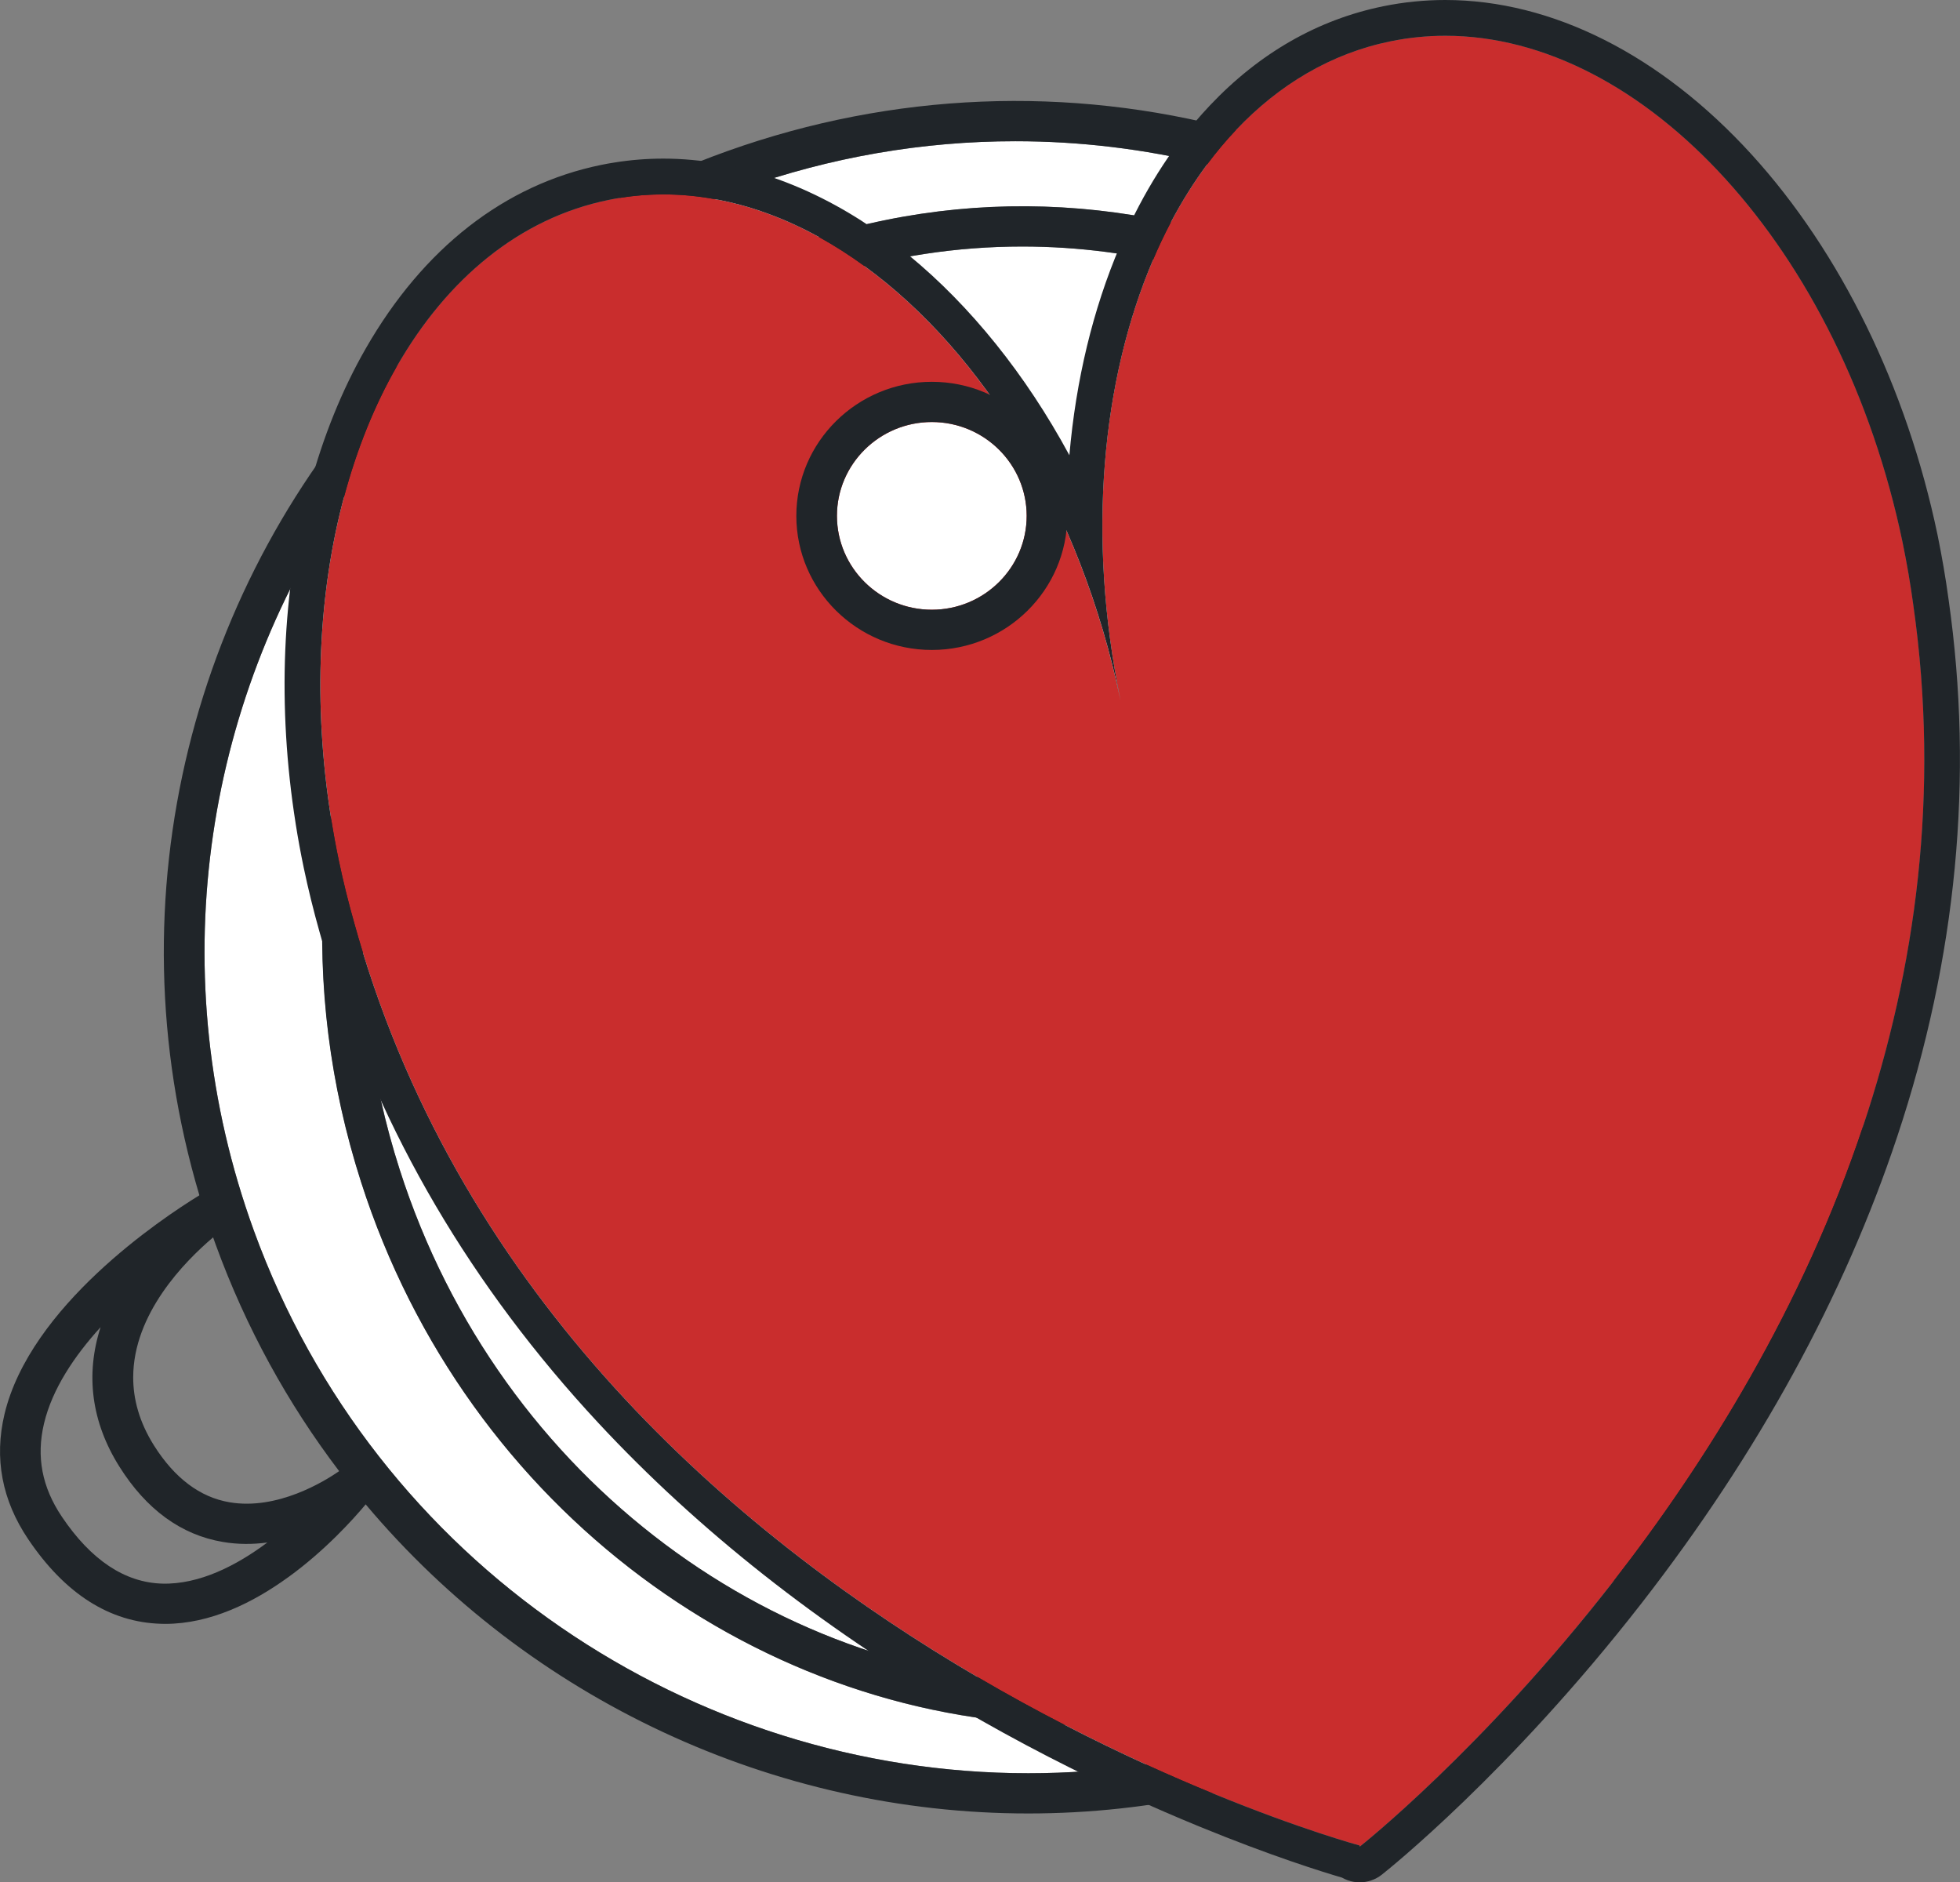 <?xml version="1.0" encoding="UTF-8"?><svg id="Calque_2" xmlns="http://www.w3.org/2000/svg" viewBox="0 0 438.65 421.19"><rect x="0" y="0" width="438.65" height="421.19" fill="#808080" stroke="none"/><defs><style>.cls-1{fill:#202529;}.cls-1,.cls-2,.cls-3{stroke-width:0px;}.cls-2{fill:#c92d2d;}.cls-3{fill:#fff;}</style></defs><g id="YEUX"><path class="cls-1" d="M82.99,328.67c-1.65-1.58-4.22-1.7-6.01-.28-.02.02-.39.31-1.07.78-3.32,2.3-13.85,8.79-24.53,6.97-6.63-1.12-12.33-5.42-16.95-12.76-3.29-5.25-4.62-10.36-4.62-15.18,0-14.2,11.47-25.9,17.87-31.32h0c2.23-1.88,3.84-3,4.12-3.2,2-1.37,2.56-4.06,1.26-6.1-1.3-2.04-3.99-2.71-6.11-1.51-.21.12-1.03.58-2.32,1.38h0c-8.62,5.29-37.88,24.84-43.63,49-2.33,9.85-.56,19.25,5.31,27.95,8.24,12.23,18.24,18.6,29.74,18.93.3.01.61.02.91.02,10.12,0,19.7-4.76,27.51-10.42h.01c8.28-5.99,14.56-12.97,17.37-16.33.93-1.1,1.48-1.82,1.61-1.99,1.38-1.81,1.18-4.36-.45-5.94ZM36.28,354.34c-8.36-.25-15.9-5.27-22.41-14.93-4.47-6.63-5.78-13.46-4.02-20.89,1.84-7.74,6.79-15.11,12.66-21.56-3.43,10.66-2.04,21.24,4.19,31.17,6.04,9.62,13.83,15.3,23.14,16.88,3.43.59,6.79.56,9.99.13-6.85,5.12-15.18,9.43-23.55,9.2Z"/><path class="cls-3" d="M302.48,74.69c-23.28-12.95-48.48-19.53-73.69-19.53-14.61,0-29.21,2.21-43.44,6.67-38.76,12.17-70.09,39.62-88.23,77.3-18.17,37.78-20.9,81.31-7.67,122.57,22.4,69.89,85.41,115.26,151.63,115.26,14.36,0,28.88-2.13,43.17-6.62,38.77-12.16,70.1-39.61,88.23-77.29,18.17-37.79,20.9-81.31,7.68-122.57-13.23-41.26-40.81-75.28-77.67-95.79ZM208.54,190.03c-16.72,0-30.32-13.46-30.32-30s13.6-30,30.32-30,30.32,13.46,30.32,30-13.6,30-30.32,30Z"/><path class="cls-3" d="M400.25,153.05c-8.36-22.97-20.94-43.66-36.96-61.23-16.02-17.57-35.48-32.01-57.61-42.47-11.53-5.45-23.42-9.65-35.52-12.59-14.12-3.44-28.51-5.16-42.93-5.16-20.64,0-41.32,3.53-61.29,10.65-2.05.73-4.07,1.49-6.07,2.29-34.89,13.83-63.18,37.46-82.86,66.59-31.48,46.57-40.95,107.19-20.18,164.27,27.18,74.68,98.14,121.37,173.31,121.37,8.76,0,17.58-.63,26.39-1.94,11.59-1.7,23.18-4.55,34.61-8.62,45.85-16.34,82.46-49.58,103.07-93.61,20.62-44.04,22.76-93.6,6.04-139.55ZM380.69,296.92c-19.22,39.95-52.5,69.07-93.69,82-15.19,4.77-30.64,7.04-45.91,7.04-.96,0-1.92-.01-2.88-.03-.39,0-.79-.02-1.18-.03-.39,0-.78-.02-1.17-.04-.62-.02-1.22-.04-1.84-.07-1.04-.04-2.07-.1-3.1-.17-.81-.05-1.61-.1-2.41-.17-.05,0-.1,0-.14,0-1.01-.09-2.03-.18-3.04-.29-1.07-.11-2.13-.23-3.2-.36-.6-.07-1.19-.15-1.79-.23-.8-.1-1.6-.22-2.4-.34-.9-.13-1.81-.28-2.71-.43-.36-.06-.73-.12-1.08-.19-.7-.12-1.39-.24-2.09-.38-.23-.04-.45-.08-.69-.14-.89-.16-1.79-.34-2.68-.53-2.99-.63-5.97-1.35-8.92-2.16-.4-.1-.8-.21-1.2-.33-1.35-.38-2.7-.77-4.03-1.19-.43-.13-.88-.26-1.31-.41-1.03-.32-2.04-.66-3.06-1-.42-.14-.85-.29-1.27-.45-.82-.28-1.64-.57-2.45-.87-.83-.3-1.65-.6-2.48-.93-1.25-.48-2.5-.98-3.74-1.49-.72-.29-1.44-.6-2.15-.91-.31-.13-.63-.27-.94-.41-.77-.33-1.55-.67-2.3-1.02-.25-.12-.51-.23-.75-.35-.59-.26-1.18-.54-1.76-.82-1.5-.71-2.97-1.44-4.45-2.2-.52-.25-1.02-.52-1.53-.79-.21-.11-.42-.22-.63-.33-.6-.31-1.19-.63-1.78-.96-1.32-.72-2.65-1.46-3.95-2.22-.74-.43-1.48-.86-2.2-1.31-1.34-.8-2.68-1.62-4-2.48-.58-.36-1.14-.73-1.72-1.11-.27-.17-.55-.35-.82-.54-.7-.46-1.38-.92-2.08-1.41-.1-.06-.2-.13-.3-.2-.73-.5-1.45-1-2.16-1.52-.34-.24-.69-.48-1.02-.73-.48-.34-.94-.68-1.41-1.03-.37-.28-.75-.56-1.12-.84-.79-.57-1.57-1.17-2.33-1.77-.53-.41-1.05-.82-1.58-1.25-2.74-2.17-5.43-4.45-8.05-6.81-.31-.28-.64-.56-.94-.86-.07-.05-.14-.12-.21-.19-.27-.25-.56-.5-.83-.77-.05-.03-.1-.08-.14-.13-.47-.43-.94-.86-1.39-1.3-.31-.29-.62-.59-.92-.89-.48-.45-.96-.92-1.43-1.39-.69-.67-1.36-1.35-2.04-2.04-.5-.51-1-1.03-1.5-1.55-.9-.94-1.8-1.89-2.68-2.86-.33-.37-.67-.73-.99-1.1-.05-.04-.08-.08-.11-.12-.42-.46-.85-.93-1.25-1.41-.51-.57-1-1.14-1.49-1.72-.43-.5-.88-1.02-1.3-1.53-.15-.18-.29-.35-.44-.53-.63-.75-1.24-1.51-1.85-2.28-2.44-3.03-4.77-6.14-7-9.35-.37-.52-.74-1.04-1.09-1.57-.87-1.26-1.71-2.53-2.53-3.82-.39-.6-.78-1.2-1.15-1.8-.1-.14-.19-.29-.27-.43-.42-.67-.84-1.34-1.25-2.02-.55-.9-1.08-1.8-1.61-2.71-.25-.43-.51-.86-.75-1.3-.27-.47-.55-.94-.81-1.41-.28-.51-.57-1.02-.84-1.54-1.02-1.85-2-3.72-2.95-5.61-.42-.85-.85-1.71-1.26-2.57-.26-.54-.53-1.09-.77-1.64-.33-.69-.66-1.39-.97-2.08-.08-.17-.16-.34-.23-.51-.37-.81-.73-1.64-1.09-2.47-.33-.76-.66-1.53-.97-2.3-.25-.6-.51-1.21-.75-1.82-.05-.11-.09-.22-.13-.33-.26-.65-.53-1.3-.78-1.95-.45-1.18-.9-2.36-1.33-3.56-.41-1.12-.82-2.25-1.2-3.39-.39-1.14-.77-2.29-1.14-3.44-.73-2.26-1.4-4.53-2.04-6.81-.28-1.02-.57-2.05-.83-3.08-.18-.68-.35-1.36-.52-2.05-.18-.72-.35-1.44-.53-2.16-.23-.99-.46-1.99-.68-2.98-.25-1.15-.49-2.29-.71-3.44-.21-1.03-.4-2.07-.59-3.1-.05-.27-.1-.55-.14-.83-.1-.54-.19-1.08-.27-1.62-.1-.61-.2-1.22-.29-1.83-.49-3.1-.88-6.2-1.19-9.3-.05-.51-.1-1.02-.15-1.54-.06-.65-.11-1.29-.16-1.94-.04-.32-.06-.65-.08-.98-.04-.5-.07-.99-.11-1.49-.09-1.4-.17-2.79-.23-4.19-.03-.84-.06-1.69-.09-2.53-.08-2.81-.09-5.61-.04-8.4.02-1.11.05-2.21.09-3.31.03-.83.07-1.65.11-2.48.13-2.47.31-4.94.55-7.41.09-.88.18-1.77.27-2.65.03-.25.05-.5.09-.75.24-2.13.53-4.25.85-6.37.08-.53.16-1.06.25-1.59.08-.52.17-1.03.26-1.54.26-1.52.55-3.03.84-4.54,0-.05.02-.1.03-.15.15-.72.3-1.44.45-2.17.17-.83.36-1.66.56-2.48.22-.98.45-1.95.7-2.93.24-.94.49-1.89.74-2.83.05-.22.11-.44.17-.65.17-.65.35-1.3.55-1.95.79-2.79,1.66-5.57,2.6-8.32.14-.43.29-.85.44-1.28,1.22-3.52,2.58-6.99,4.04-10.43.15-.35.29-.69.43-1.03.88-2.03,1.8-4.04,2.76-6.03,19.21-39.96,52.49-69.08,93.68-82.01,1.58-.5,3.16-.97,4.76-1.4.5-.15,1.01-.29,1.52-.42.88-.24,1.76-.47,2.64-.69.84-.21,1.67-.41,2.51-.6.9-.21,1.81-.41,2.71-.6.1-.03.21-.05.32-.07.91-.19,1.82-.38,2.73-.55.67-.13,1.33-.26,2-.37.14-.03.27-.05.41-.07.6-.11,1.18-.21,1.78-.3.32-.06.65-.12.97-.16.32-.05.65-.11.97-.15,2.77-.42,5.55-.76,8.34-1.03,6.24-.59,12.48-.8,18.73-.63.7.02,1.39.04,2.09.07.69.03,1.38.06,2.08.1.56.03,1.11.06,1.68.1.67.04,1.34.09,2.01.15.36.02.73.05,1.09.08.48.04.95.08,1.43.13,2.12.2,4.24.44,6.37.74.66.09,1.3.18,1.96.28,1.37.2,2.76.42,4.13.67.57.1,1.13.2,1.7.31,1.71.32,3.41.67,5.1,1.05.76.16,1.51.34,2.26.52.81.19,1.6.38,2.4.59.03,0,.06,0,.09.02.72.18,1.44.37,2.15.57.73.2,1.47.4,2.19.61,1.98.56,3.96,1.16,5.93,1.81.45.15.9.3,1.35.45.22.07.44.15.68.23.65.21,1.28.44,1.92.67.23.08.45.16.69.25.62.22,1.23.44,1.85.68.03.01.06.02.08.03.72.27,1.43.54,2.14.82,1.12.43,2.23.88,3.35,1.35.51.21,1.02.43,1.53.65,5.31,2.27,10.55,4.84,15.7,7.7,38.88,21.64,67.96,57.48,81.88,100.92,13.93,43.44,11.04,89.31-8.13,129.16Z"/><path class="cls-1" d="M306.94,66.84c-38.98-21.69-83.14-26.51-124.34-13.59-41.2,12.93-74.47,42.05-93.68,82.01-19.17,39.85-22.06,85.72-8.14,129.16,23.63,73.72,90.23,121.54,160.31,121.54,15.27,0,30.72-2.27,45.91-7.04,41.2-12.93,74.47-42.05,93.69-82,19.16-39.85,22.05-85.72,8.13-129.16-13.92-43.44-43-79.28-81.88-100.92ZM372.48,293.05c-18.12,37.68-49.45,65.13-88.23,77.29-14.29,4.49-28.81,6.62-43.17,6.62-66.22,0-129.23-45.37-151.63-115.26-13.23-41.26-10.5-84.79,7.67-122.57,18.13-37.68,49.46-65.13,88.23-77.3,14.23-4.46,28.84-6.67,43.44-6.67,25.21,0,50.41,6.58,73.69,19.53,36.86,20.51,64.44,54.53,77.67,95.79,13.22,41.26,10.49,84.78-7.68,122.57Z"/><path class="cls-1" d="M408.8,150c-17.54-48.19-52.77-86.82-99.2-108.77-10.74-5.08-21.78-9.12-33.01-12.13-37.34-10-76.7-8.51-113.73,4.68-8.37,2.98-16.4,6.49-24.08,10.49-19.01,9.88-35.79,22.7-49.97,37.69-45.47,48.06-64.17,118.37-44.19,185.48.94,3.15,1.96,6.29,3.07,9.42.18.53.37,1.06.57,1.59,6.79,18.66,16.19,35.66,27.64,50.72,1.91,2.53,3.89,5.01,5.93,7.43,36.71,43.66,91.35,69.18,148.3,69.17,13.66,0,27.48-1.47,41.2-4.52,7.66-1.7,15.29-3.89,22.86-6.58,25.33-9.02,47.96-22.95,66.88-40.85,17.06-16.14,31.1-35.51,41.37-57.43,6.74-14.39,11.59-29.34,14.56-44.57,6.56-33.65,3.86-68.64-8.22-101.82ZM394.21,292.6c-20.62,44.03-57.23,77.27-103.07,93.61-11.43,4.07-23.01,6.92-34.61,8.62-8.81,1.31-17.63,1.94-26.39,1.94-75.17,0-146.13-46.69-173.31-121.37-20.77-57.08-11.3-117.7,20.18-164.27,19.68-29.13,47.97-52.76,82.86-66.59,2-.8,4.02-1.56,6.07-2.29,19.97-7.12,40.65-10.65,61.29-10.65,14.41,0,28.81,1.72,42.93,5.16,12.1,2.94,23.98,7.14,35.52,12.59,22.13,10.46,41.59,24.9,57.61,42.47,16.02,17.57,28.6,38.26,36.96,61.23,16.72,45.95,14.57,95.51-6.04,139.55Z"/><path class="cls-2" d="M417.02,251.82c-13.52,40.67-35.19,75.34-55.93,102-29.31,37.69-56.77,59.37-56.77,59.37l-.06-.26s-13.02-3.51-32.91-11.68c-4.6-1.89-9.56-4.02-14.82-6.42-5.78-2.64-11.92-5.6-18.3-8.9h-.01c-6.28-3.23-12.79-6.79-19.45-10.69-51.9-30.4-112.79-81.6-137.53-162.03t-.01-.02c-.7-2.25-1.36-4.54-2-6.84-1.27-4.5-2.42-9.1-3.4-13.79-.66-3.15-1.23-6.29-1.73-9.42h0c-4.11-25.85-2.82-50.65,2.91-72.01,2.87-10.69,6.84-20.52,11.81-29.17,11.23-19.58,27.49-33.16,47.36-37.22.87-.18,1.74-.34,2.61-.47,7.02-1.13,14.09-1,21.08.27,7.96,1.42,15.83,4.32,23.42,8.5,3.46,1.91,6.85,4.08,10.18,6.5,26.45,19.25,48.33,54.36,57.3,97.15-7.57-36.56-4.22-71.66,7.28-98.56,1.22-2.89,2.56-5.69,3.97-8.38,2.46-4.65,5.18-9,8.15-12.99,2.03-2.72,4.17-5.28,6.43-7.66,9.63-10.18,21.31-17.15,34.59-19.86,48.31-9.87,99.63,40.3,114.62,112.07.97,4.69,1.77,9.36,2.4,13.99,6.06,42.4.44,81.67-11.17,116.52Z"/><path class="cls-1" d="M323.46,8c44.44,0,88.61,47.6,102.33,113.31.97,4.69,1.77,9.36,2.4,13.99,6.06,42.4.44,81.67-11.17,116.52-13.52,40.67-35.19,75.34-55.93,102-29.31,37.69-56.77,59.37-56.77,59.37l-.06-.26s-13.02-3.51-32.91-11.68c-4.6-1.89-9.56-4.02-14.82-6.42-5.78-2.64-11.92-5.6-18.3-8.9h-.01c-6.28-3.23-12.79-6.79-19.45-10.69-51.9-30.4-112.79-81.6-137.53-162.03t-.01-.02c-.7-2.25-1.36-4.54-2-6.84-1.27-4.5-2.42-9.1-3.4-13.79-.66-3.15-1.23-6.29-1.73-9.42h0c-4.11-25.85-2.82-50.65,2.91-72.01,2.87-10.69,6.84-20.52,11.81-29.17,11.23-19.58,27.49-33.16,47.36-37.22.87-.18,1.74-.34,2.61-.47,3.22-.52,6.45-.77,9.68-.77,3.81,0,7.62.35,11.41,1.04,7.96,1.42,15.83,4.32,23.42,8.5,3.46,1.91,6.85,4.08,10.18,6.5,26.45,19.25,48.33,54.36,57.3,97.15-7.57-36.56-4.22-71.66,7.28-98.56,1.22-2.89,2.56-5.69,3.97-8.38,2.46-4.65,5.18-9,8.15-12.99,2.03-2.72,4.17-5.28,6.43-7.66,9.63-10.18,21.31-17.15,34.59-19.86,4.08-.83,8.18-1.24,12.28-1.24M323.46,0h0c-4.66,0-9.34.47-13.89,1.4-14.63,2.99-27.68,10.45-38.8,22.2-2.43,2.57-4.8,5.38-7.03,8.37-3.18,4.28-6.15,9-8.81,14.04-1.56,2.96-2.99,5.98-4.27,9-6.08,14.23-9.88,30.1-11.33,46.85-1.22-2.26-2.49-4.49-3.81-6.69-10.35-17.29-23.27-31.85-37.36-42.11-3.58-2.61-7.29-4.98-11.02-7.03-8.48-4.67-17.19-7.82-25.88-9.37-4.25-.77-8.57-1.17-12.81-1.17-3.65,0-7.32.29-10.91.87-.95.14-1.93.32-3,.54-21.58,4.41-39.8,18.61-52.68,41.07-5.3,9.23-9.53,19.69-12.59,31.08-6.18,23.03-7.25,49.03-3.11,75.18,0,.05.01.1.02.15.51,3.24,1.12,6.54,1.8,9.8.99,4.73,2.18,9.55,3.53,14.34.67,2.41,1.36,4.79,2.06,7.03.02.07.05.15.07.22,11.6,37.58,31.89,72.12,60.3,102.65,22.26,23.92,49.43,45.36,80.76,63.71,6.52,3.81,13.19,7.48,19.83,10.9.08.04.16.08.24.12,6.03,3.11,12.23,6.12,18.42,8.95,4.89,2.23,9.97,4.44,15.1,6.54,16.07,6.6,27.71,10.22,32.04,11.48.42.24.86.44,1.33.61.86.3,1.75.45,2.64.45,1.77,0,3.53-.59,4.96-1.72,1.15-.91,28.56-22.72,58.13-60.74,26.07-33.52,45.32-68.64,57.21-104.39,13.31-39.95,17.18-80.38,11.5-120.15-.65-4.8-1.49-9.68-2.48-14.51-6.89-32.98-21.65-63.18-41.57-85.06C371.73,12.3,347.37,0,323.46,0h0Z"/><path class="cls-3" d="M208.54,94.43c-11.7,0-21.23,9.42-21.23,21s9.52,21,21.23,21,21.23-9.42,21.23-21-9.52-21-21.23-21Z"/><path class="cls-1" d="M208.54,85.43c-16.72,0-30.32,13.46-30.32,30s13.6,30,30.32,30,30.32-13.46,30.32-30-13.6-30-30.32-30ZM208.54,136.43c-11.7,0-21.23-9.42-21.23-21s9.52-21,21.23-21,21.23,9.42,21.23,21-9.52,21-21.23,21Z"/></g></svg>